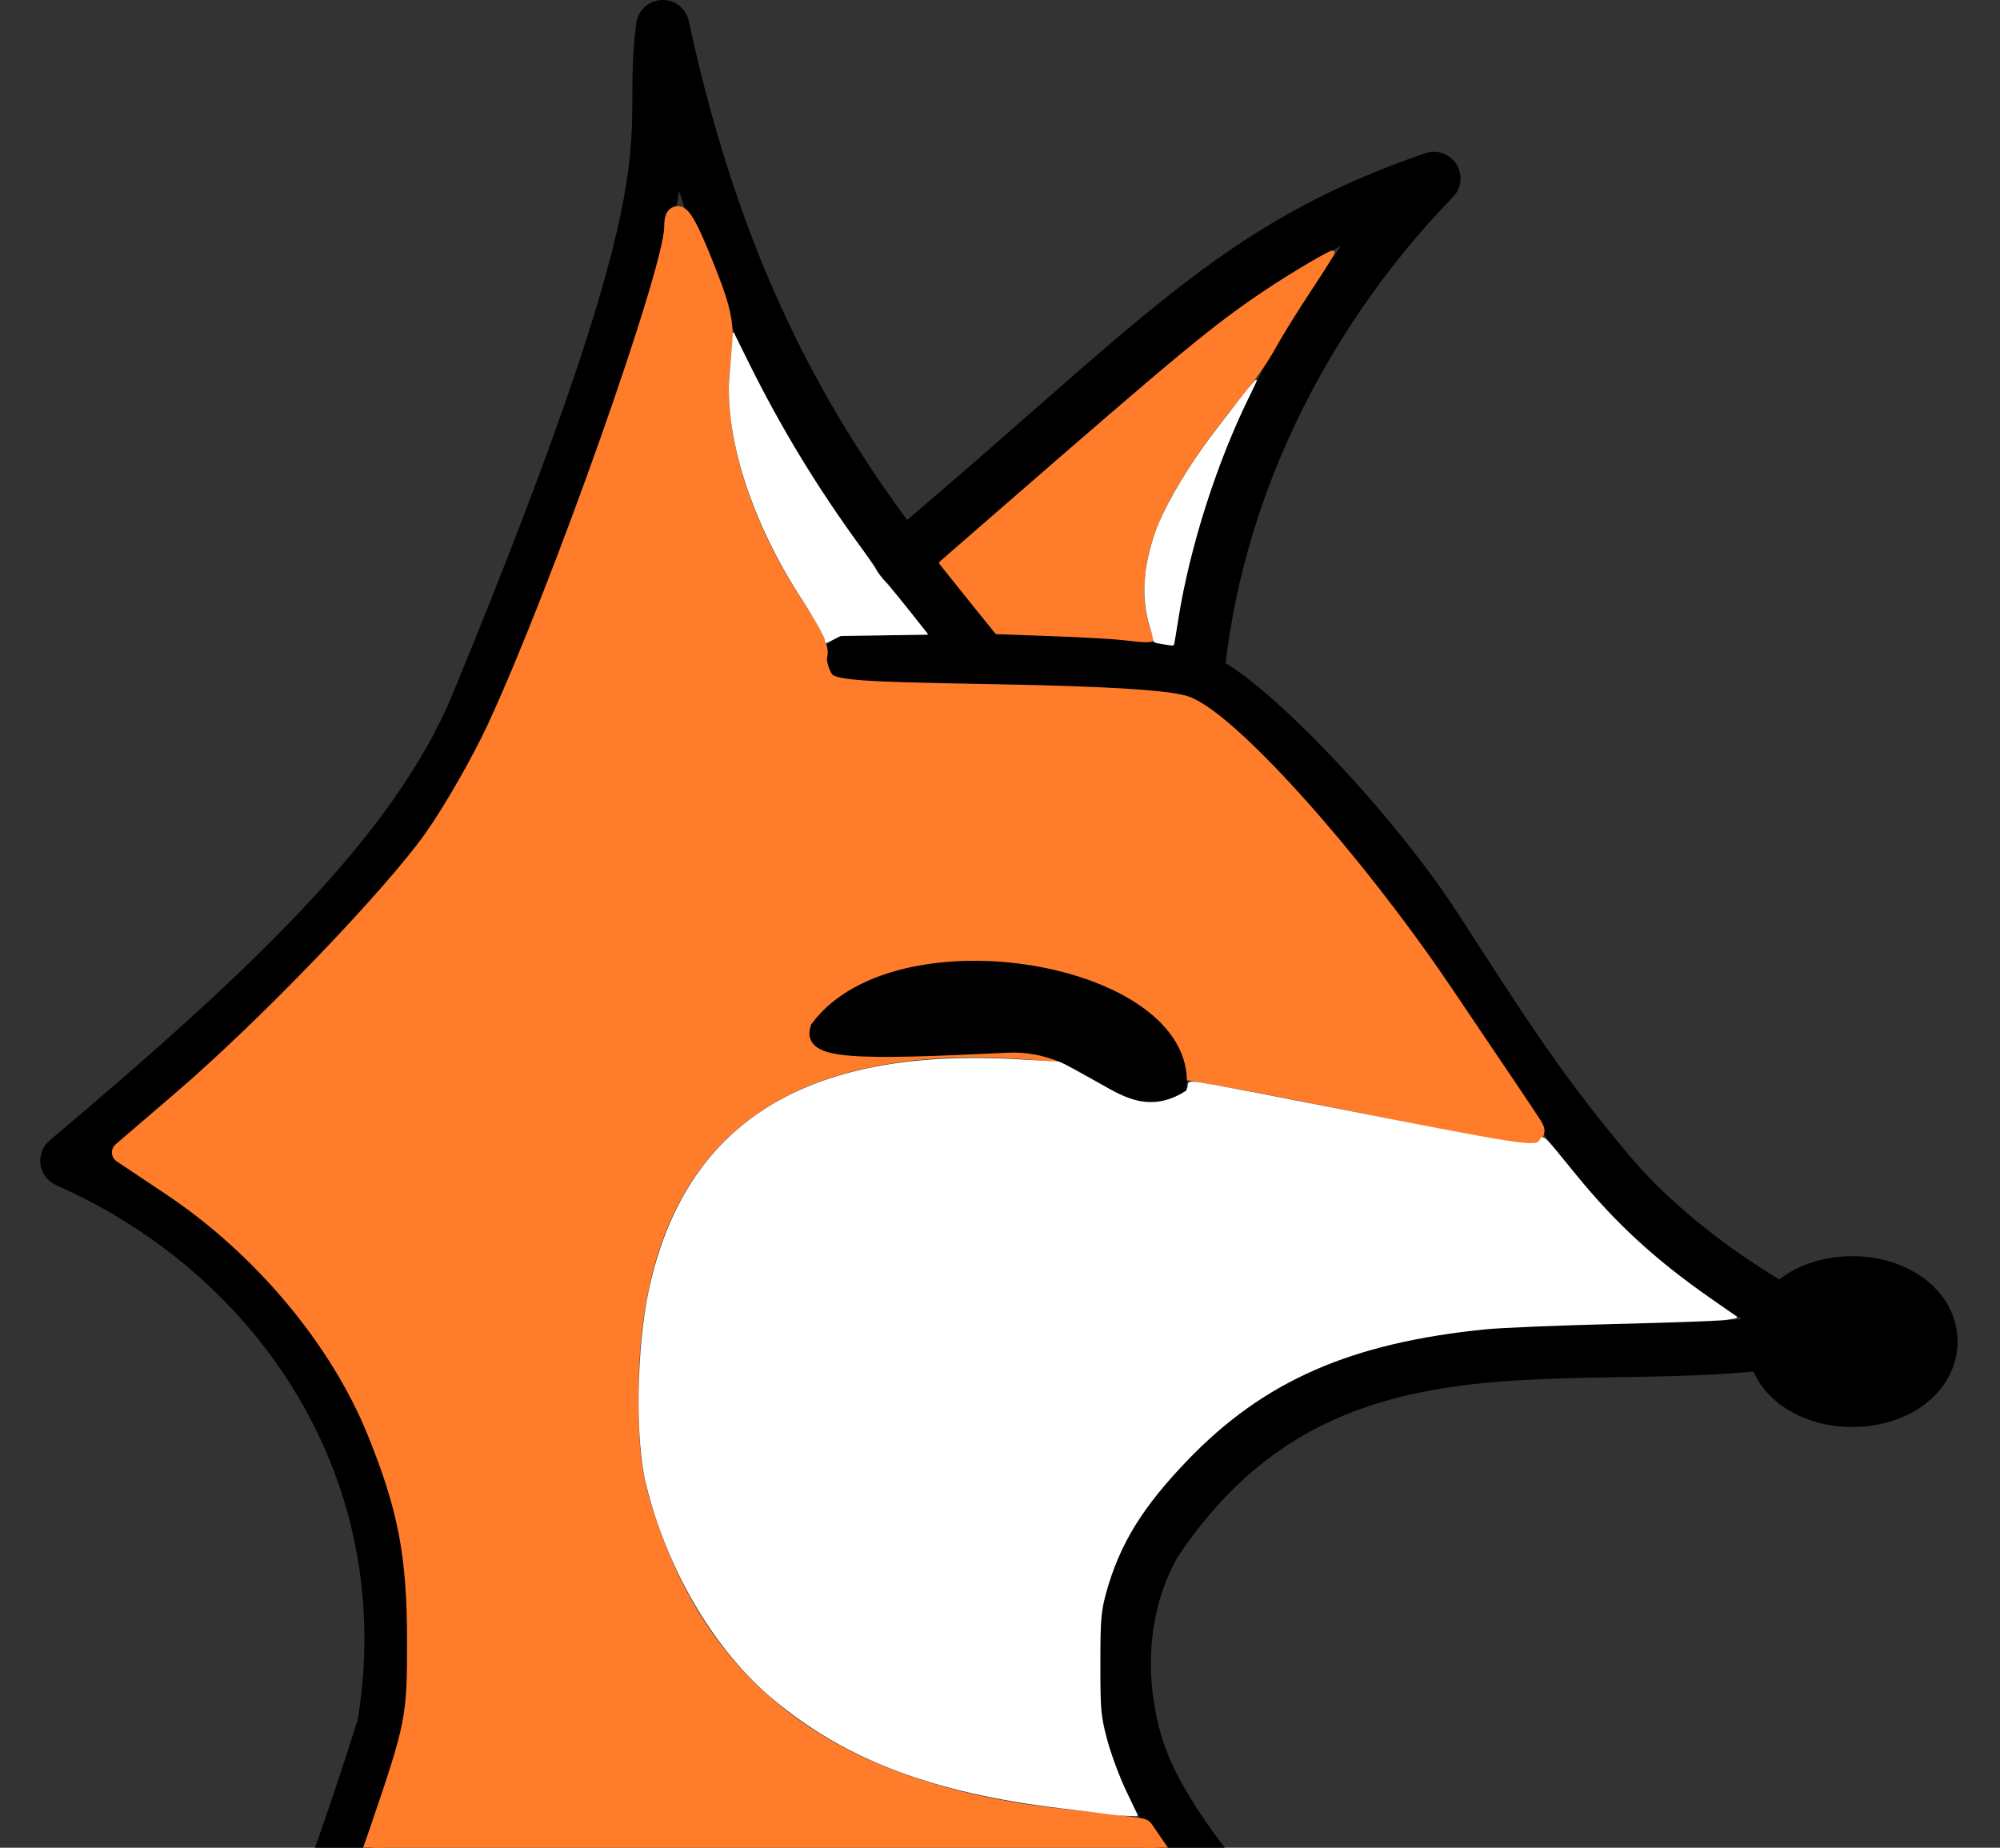 <?xml version="1.0" encoding="UTF-8" standalone="no"?>
<!-- Created with Inkscape (http://www.inkscape.org/) -->

<svg
   version="1.1"
   id="svg2"
   width="150"
   height="138.581"
   viewBox="0 0 150 138.581"
   sodipodi:docname="renarde-head.svg"
   inkscape:version="1.1.1 (3bf5ae0d25, 2021-09-20)"
   xmlns:inkscape="http://www.inkscape.org/namespaces/inkscape"
   xmlns:sodipodi="http://sodipodi.sourceforge.net/DTD/sodipodi-0.dtd"
   xmlns="http://www.w3.org/2000/svg"
   xmlns:svg="http://www.w3.org/2000/svg">
  <rect x="0" y="0" width="150" height="138.581" fill="#333333" stroke="none"/>
  <sodipodi:namedview
     id="namedview71"
     pagecolor="#ffffff"
     bordercolor="#666666"
     borderopacity="1.0"
     inkscape:pageshadow="2"
     inkscape:pageopacity="0.0"
     inkscape:pagecheckerboard="0"
     showgrid="false"
     inkscape:zoom="1.7789174"
     inkscape:cx="107.36867"
     inkscape:cy="227.94763"
     inkscape:window-width="1920"
     inkscape:window-height="1019"
     inkscape:window-x="1920"
     inkscape:window-y="32"
     inkscape:window-maximized="1"
     inkscape:current-layer="svg2"
     fit-margin-top="0"
     fit-margin-left="0"
     fit-margin-right="0"
     fit-margin-bottom="0" />
  <defs
     id="defs6">
    <clipPath
       clipPathUnits="userSpaceOnUse"
       id="clipPath1936">
      <rect
         style="fill:#ff7c2a;fill-opacity:1;stroke:#ff7c2a;stroke-width:7.719;stroke-linejoin:round;stroke-opacity:1"
         id="rect1938"
         width="410.621"
         height="317.744"
         x="495.136"
         y="766.246"
         ry="0" />
    </clipPath>
  </defs>
  <g
     id="layer1"
     style="display:inline"
     transform="translate(-568.661,-945.41)" />
  <g
     id="g1962"
     transform="translate(-58)">
    <g
       id="g1590"
       clip-path="url(#clipPath1936)"
       style="display:inline"
       transform="translate(-568.661,-945.41)">
      <path
         id="path126"
         style="display:inline;fill:none;fill-opacity:1;fill-rule:evenodd;stroke:#000000;stroke-width:4;stroke-linecap:round;stroke-linejoin:round;stroke-miterlimit:4;stroke-dasharray:none;stroke-opacity:1"
         d="m 612.879,1190.404 c -4.224,26.895 26.237,31.771 56.61,41.748 20.27,6.658 49.084,14.478 72.722,24.055 20.619,8.353 30.623,26.176 32.147,28.706 6.767,10.932 10.263,24.044 4.551,51.632 -4.887,23.6 -26.319,51.887 -34.182,62.768 7.502,-11.19 12.421,-21.096 13.005,-31.961 0.248,-16.548 -5.968,-40.542 -31.234,-53.433 -15.465,-8.553 -37.128,-11.699 -63.988,-13.819 -33.098,-2.141 -58.963,-14.424 -74.503,-28.472 -12.233,-12.001 -19.523,-37.028 -16.745,-61.208 2.626,-22.861 21.214,-47.564 31.52,-59.131 37.824,-41.045 42.702,-44.963 52.657,-76.427 3.184,-18.98 -7.72,-35.332 -23.758,-42.392 m 58.463,-37.356 c 9.267,-0.141 20.773,-0.547 26.375,1.245 3.107,0.994 12.667,10.767 17.697,18.479 4.336,6.647 7.518,11.925 13.216,18.646 4.372,5.157 11.214,9.836 16.253,11.951 -17.016,3.704 -37.236,-4.196 -50.456,15.776 -3.005,5.439 -2.479,11.128 -1.41,14.861 2.576,8.99 15.307,19.78 19.543,25.669 4.07,5.521 10.197,16.963 11.725,25.541 1.019,5.72 0.594,13.132 -1.798,20.833 -1.858,5.487 -3.236,9.537 -6.473,15.745 -2.48,4.757 -7.106,10.646 -10.837,14.198 -3.748,3.568 -24.981,18.607 -33.134,24.553 -6.014,4.386 -17.027,19.262 -22.863,29.283 M 694.254,987.404 c 19.145,-16.131 24.796,-23.413 39.947,-28.61 -10.133,10.435 -16.548,24 -17.744,37.538 m -84.776,36.137 c 14.736,-12.438 26.151,-23.014 30.78,-34.252 17.223,-41.808 12.645,-41.291 13.906,-50.808 5.325,24.746 15.144,36.625 24.164,47.623" />
      <ellipse
         style="display:inline;fill:#000000;stroke:#000000;stroke-width:7.719;stroke-linejoin:round;stroke-opacity:1"
         id="path17449"
         cx="765.584"
         cy="1046.03"
         rx="4.037"
         ry="2.549" />
      <path
         style="fill:#ff7c2a;fill-opacity:1;stroke:#ff7c2a;stroke-width:1.6;stroke-linecap:round;stroke-linejoin:round;stroke-miterlimit:4;stroke-dasharray:none;stroke-opacity:1"
         d="m 604.847,1280.962 c -13.86,-8.247 -20.52,-15.212 -25.299,-26.461 -4.495,-10.579 -6.323,-20.36 -6.336,-33.913 -0.009,-9.213 0.133,-10.794 1.444,-16.054 2.547,-10.215 7.066,-20.093 14.219,-31.082 7.231,-11.108 10.271,-14.795 28.999,-35.176 19.379,-21.089 25.439,-28.939 30.92,-40.051 1.948,-3.95 4.816,-10.906 6.373,-15.458 2.737,-8.005 2.83,-8.477 2.823,-14.363 -0.007,-6.404 -0.694,-9.969 -3.023,-15.701 -2.82,-6.94 -8.588,-13.826 -15.389,-18.372 l -3.723,-2.488 4.551,-3.908 c 6.325,-5.43 15.694,-15.175 18.813,-19.566 1.436,-2.022 3.574,-5.751 4.75,-8.286 4.811,-10.366 13.306,-34.386 13.306,-37.621 0,-1.739 0.744,-0.636 2.369,3.515 1.175,3.001 1.358,4.129 1.029,6.353 -0.79,5.347 1.452,12.643 5.882,19.135 0.882,1.293 1.501,2.648 1.374,3.011 -0.127,0.363 0.031,1.147 0.349,1.743 0.544,1.016 1.354,1.097 13.156,1.309 8.33,0.149 13.136,0.459 14.234,0.917 3.398,1.417 12.431,11.514 19.069,21.317 3.488,5.152 6.55,9.702 6.803,10.113 0.551,0.892 0.494,0.884 -14.271,-2.092 -19.657,-3.962 -28.064,-4.682 -35.711,-3.062 -11.679,2.475 -17.787,11.11 -17.803,25.167 -0.006,4.898 0.228,6.479 1.503,10.16 4.542,13.117 14.661,20.139 31.532,21.88 3.016,0.311 5.521,0.625 5.565,0.698 0.044,0.073 0.649,0.954 1.343,1.959 0.694,1.005 1.173,1.895 1.064,1.978 -0.109,0.083 -3.181,1.837 -6.827,3.899 -18.754,10.604 -27.8,18.874 -33.869,30.966 -4.622,9.207 -6.606,17.857 -7.099,30.936 -0.409,10.865 0.307,18.978 2.998,33.974 1.911,10.652 2.033,12.015 2.047,22.94 l 0.015,11.615 -2.411,3.991 c -1.326,2.195 -2.538,3.991 -2.692,3.991 -0.155,0 -5.524,-1.636 -11.932,-3.636 -17.569,-5.483 -24.313,-8.289 -30.556,-12.715 -6.748,-4.783 -9.551,-10.114 -9.572,-18.204 -0.013,-4.91 -0.464,-6.325 -2.018,-6.325 -1.794,0 -2.415,1.702 -2.415,6.619 0,7.788 1.871,12.554 7.007,17.849 3.218,3.317 5.804,5.129 11.176,7.829 7.502,3.771 13.784,5.865 70.481,23.488 21.426,6.66 40.239,13.322 46.316,16.402 3.683,1.866 7.158,4.067 6.873,4.353 -0.124,0.124 -4.56,-0.629 -9.858,-1.674 -14.882,-2.934 -21.279,-3.655 -35.321,-3.98 -14.346,-0.333 -22.925,0.365 -36.179,2.941 -16.721,3.25 -37.876,10.698 -55.584,19.569 l -5.309,2.659 z"
         id="path36557" />
      <path
         style="fill:#ff7c2a;fill-opacity:1;stroke:#ff7c2a;stroke-width:0.312;stroke-linecap:round;stroke-linejoin:round;stroke-miterlimit:4;stroke-dasharray:none;stroke-opacity:1"
         d="m 710.84,993.258 c -0.645,-0.078 -3.028,-0.21 -5.296,-0.293 l -4.125,-0.152 -1.281,-1.588 c -0.705,-0.873 -1.641,-2.039 -2.08,-2.591 l -0.799,-1.003 4.23,-3.679 c 14.119,-12.278 16.341,-14.113 20.254,-16.723 1.804,-1.203 4.631,-2.874 4.863,-2.874 0.051,0 -0.735,1.251 -1.747,2.779 -1.012,1.528 -2.248,3.528 -2.745,4.443 -0.498,0.915 -1.683,2.587 -2.635,3.715 -0.952,1.128 -2.423,3.08 -3.269,4.338 -2.595,3.856 -3.696,6.555 -3.856,9.443 -0.091,1.644 0.089,2.769 0.663,4.139 0.113,0.27 -0.253,0.277 -2.176,0.045 z"
         id="path36633" />
      <path
         style="fill:#ffffff;fill-opacity:1;stroke:#ffffff;stroke-width:0.884;stroke-linecap:round;stroke-linejoin:round;stroke-miterlimit:4;stroke-dasharray:none;stroke-opacity:1"
         d="m 672.856,1208.825 c 0,-10.228 -0.174,-12.313 -1.904,-22.811 -3.168,-19.227 -3.702,-27.98 -2.462,-40.322 1.64,-16.32 7.45,-28.917 17.898,-38.807 5.093,-4.821 12.19,-9.792 22.592,-15.823 l 6.57,-3.809 1.646,1.896 c 0.905,1.043 3.708,4.155 6.23,6.916 5.686,6.227 8.781,10.64 12.066,17.206 5.445,10.882 6.844,18.588 5.076,27.953 -1.706,9.037 -7.173,21.863 -11.94,28.012 -5.245,6.766 -8.146,9.175 -30.472,25.304 -11.498,8.307 -14.242,10.911 -21.212,20.135 l -4.088,5.41 z"
         id="path37938" />
      <path
         style="fill:#ffffff;fill-opacity:1;stroke:#ffffff;stroke-width:0.173;stroke-linecap:round;stroke-linejoin:round;stroke-miterlimit:4;stroke-dasharray:none;stroke-opacity:1"
         d="m 710.059,1081.426 c -0.215,-0.035 -1.929,-0.249 -3.809,-0.475 -9.584,-1.153 -16.094,-3.614 -21.523,-8.134 -4.415,-3.676 -7.97,-9.699 -9.548,-16.176 -0.8,-3.283 -0.692,-10.2 0.225,-14.453 2.692,-12.481 11.672,-18.13 27.428,-17.255 l 3.32,0.184 1.465,0.811 c 3.463,1.918 4.049,2.161 5.225,2.17 1.385,0.01 2.978,-0.634 2.978,-1.204 0,-0.37 0.03,-0.369 2.1,0 1.155,0.208 4.561,0.862 7.568,1.454 15.729,3.095 16.329,3.189 16.71,2.607 0.22,-0.335 0.122,-0.433 2.626,2.639 2.928,3.593 5.897,6.33 9.912,9.139 l 2.099,1.469 -0.732,0.115 c -0.403,0.063 -4.16,0.201 -8.349,0.306 -4.189,0.105 -8.54,0.284 -9.668,0.398 -10.164,1.024 -16.673,3.878 -22.398,9.823 -3.426,3.557 -5.133,6.338 -6.163,10.044 -0.366,1.315 -0.422,2.022 -0.422,5.325 -5.9e-4,3.511 0.04,3.958 0.517,5.718 0.285,1.05 0.912,2.742 1.394,3.76 l 0.876,1.85 -0.72,-0.027 c -0.396,-0.015 -0.896,-0.055 -1.111,-0.09 z"
         id="path38902" />
      <path
         style="fill:#ffffff;fill-opacity:1;stroke:#ffffff;stroke-width:0.691;stroke-linecap:round;stroke-linejoin:round;stroke-miterlimit:4;stroke-dasharray:none;stroke-opacity:1"
         d="m 759.706,1364.647 c -0.07,-9.91 -1.587,-16.639 -5.767,-25.585 -5.763,-12.335 -13.645,-20.435 -26.437,-27.17 -13.606,-7.163 -27.741,-10.446 -58.057,-13.486 -10.91,-1.094 -23.228,-2.676 -27.373,-3.517 -8.082,-1.638 -21.476,-6.031 -27.098,-8.888 l -3.447,-1.752 10.057,-4.537 c 41.923,-18.912 75.366,-23.801 114.744,-16.775 5.156,0.92 11.453,1.931 13.994,2.247 4.55,0.565 4.719,0.677 11.373,7.538 14.304,14.748 19.17,28.272 17.196,47.794 -1.739,17.204 -5.576,29.134 -14.358,44.644 -2.455,4.337 -4.533,7.885 -4.616,7.884 -0.083,-6e-4 -0.178,-3.78 -0.211,-8.398 z"
         id="path38941" />
      <path
         style="fill:#ffffff;fill-opacity:1;stroke:#ffffff;stroke-width:0.086;stroke-linecap:round;stroke-linejoin:round;stroke-miterlimit:4;stroke-dasharray:none;stroke-opacity:1"
         d="m 688.574,993.459 c 0,-0.242 -0.803,-1.69 -1.68,-3.03 -3.866,-5.905 -5.939,-12.442 -5.458,-17.204 0.07,-0.689 0.149,-1.612 0.177,-2.049 l 0.05,-0.796 1.146,2.31 c 2.4,4.839 5.097,9.283 8.283,13.649 0.592,0.812 1.158,1.633 1.257,1.824 0.099,0.191 0.433,0.626 0.743,0.965 0.31,0.34 1.136,1.343 1.837,2.229 l 1.274,1.611 -3.257,0.049 -3.257,0.049 -0.517,0.269 c -0.603,0.313 -0.597,0.312 -0.597,0.124 z"
         id="path38980" />
      <path
         style="fill:#ffffff;fill-opacity:1;stroke:#ffffff;stroke-width:0.086;stroke-linecap:round;stroke-linejoin:round;stroke-miterlimit:4;stroke-dasharray:none;stroke-opacity:1"
         d="m 713.794,993.669 c -0.52,-0.085 -0.611,-0.129 -0.612,-0.302 -6.8e-4,-0.111 -0.11,-0.544 -0.243,-0.961 -0.652,-2.04 -0.512,-4.48 0.406,-7.071 0.594,-1.679 1.964,-4.103 3.649,-6.458 1.111,-1.553 3.822,-5.017 3.881,-4.958 0.02,0.02 -0.165,0.435 -0.41,0.924 -2.512,5.002 -4.613,11.537 -5.481,17.053 -0.144,0.913 -0.277,1.715 -0.296,1.782 -0.038,0.134 -0.021,0.134 -0.895,-0.008 z"
         id="path39019" />
    </g>
    <g
       id="layer2"
       style="display:inline"
       transform="translate(-568.661,-945.41)">
      <path
         style="display:inline;fill:#000000;fill-opacity:1;fill-rule:evenodd;stroke:#000000;stroke-width:1px;stroke-linecap:butt;stroke-linejoin:miter;stroke-opacity:1"
         d="m 687.972,1022.445 c 6.101,-8.13 27.843,-4.311 27.195,4.451 -4.341,2.629 -6.592,-3.341 -12.989,-3.031 -11.414,0.553 -15.006,0.53 -14.206,-1.419 z"
         id="path128" />
    </g>
  </g>
</svg>
